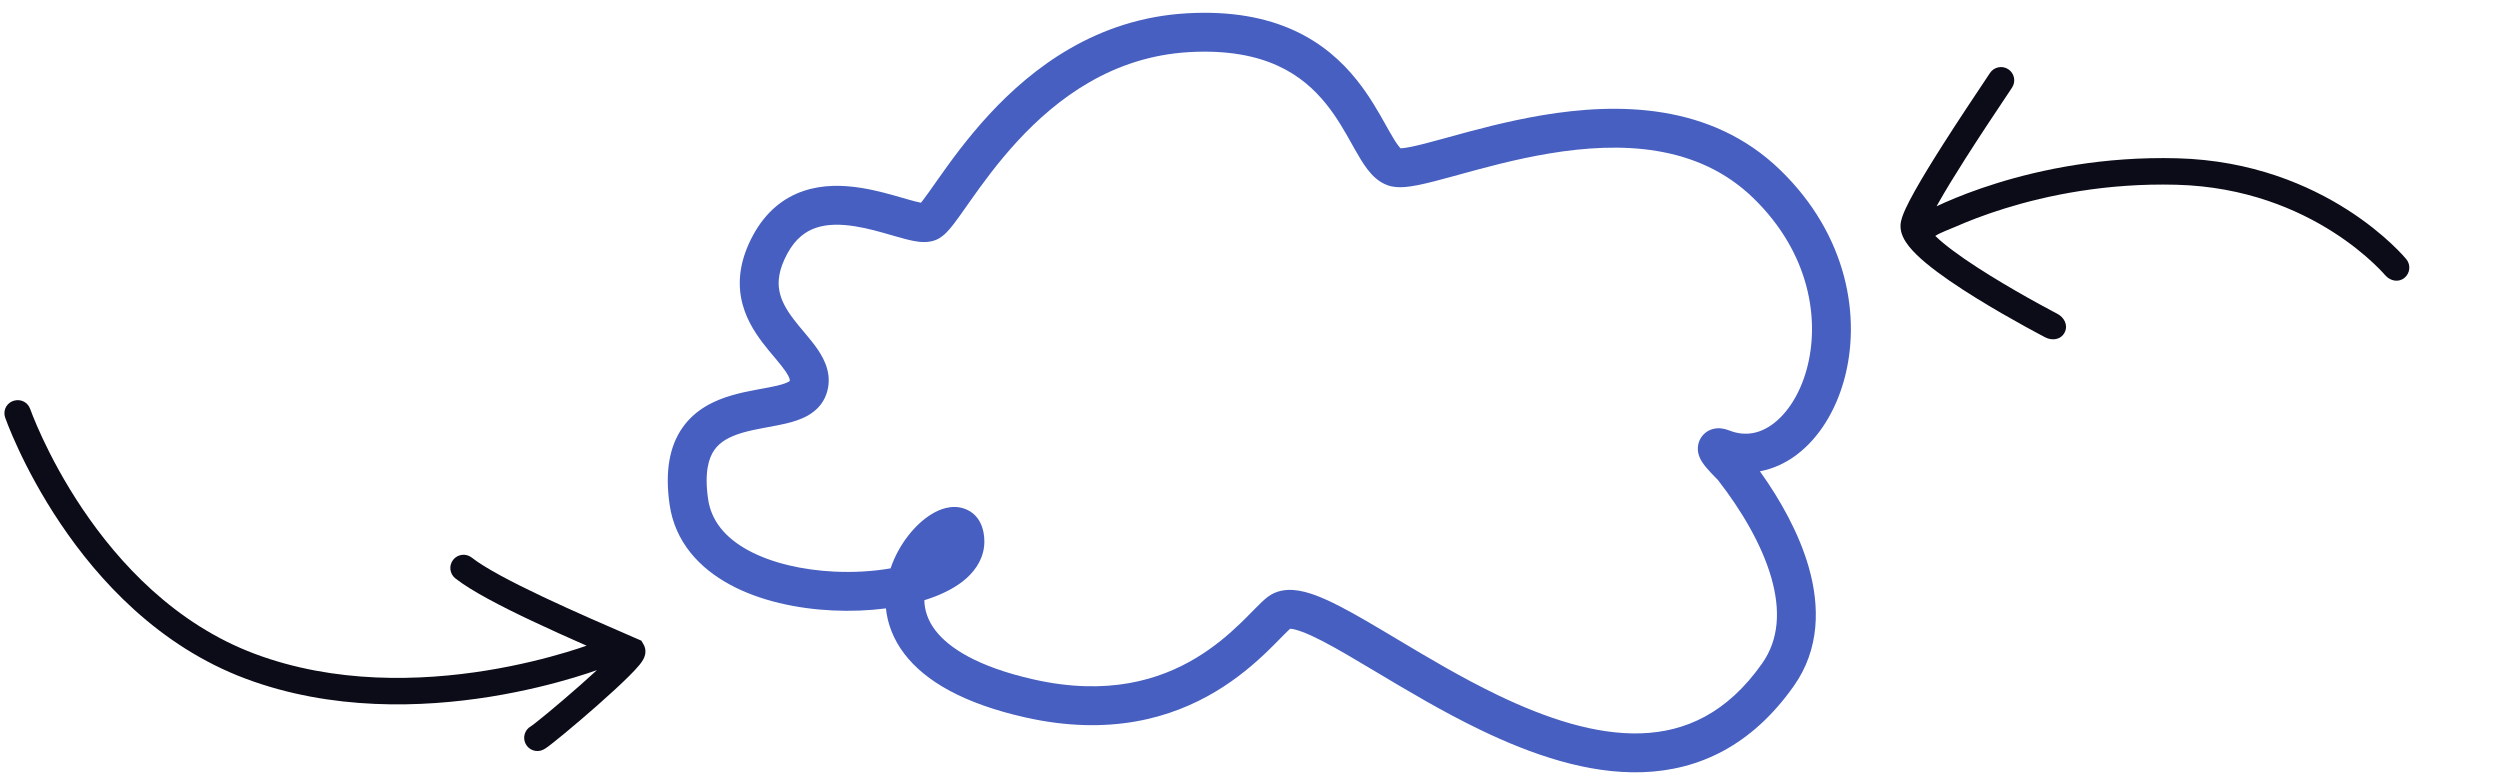 <svg width="661" height="205" viewBox="0 0 661 205" fill="none" xmlns="http://www.w3.org/2000/svg">
<path fill-rule="evenodd" clip-rule="evenodd" d="M370.324 39.217C370.37 39.216 370.422 39.213 370.479 39.21C371.035 39.178 371.838 39.069 372.944 38.849C375.166 38.407 378.036 37.64 381.601 36.661C382.033 36.542 382.474 36.421 382.922 36.297C389.741 34.42 398.434 32.027 407.841 30.454C427.716 27.131 452.382 27.191 470.705 44.959C488.595 62.307 492.12 84.066 487.577 100.473C485.322 108.617 480.991 115.729 475.103 120.192C472.167 122.416 468.854 123.96 465.324 124.612C470.804 132.287 475.633 140.973 478.184 149.798C481.223 160.312 481.159 171.598 474.327 181.311C463.155 197.198 449.118 203.672 434.241 204.169C419.736 204.654 404.861 199.45 391.519 193.032C381.528 188.225 371.949 182.5 363.78 177.617C361.049 175.985 358.476 174.448 356.098 173.07C351.219 170.243 347.291 168.162 344.293 167.05C342.796 166.494 341.807 166.288 341.222 166.251C341.182 166.249 341.147 166.247 341.115 166.246C340.748 166.565 340.169 167.123 339.248 168.056C339.028 168.278 338.796 168.514 338.55 168.764C337.57 169.762 336.387 170.966 335.057 172.244C331.7 175.472 327.227 179.359 321.483 182.807C309.856 189.785 293.391 194.728 270.992 189.662C254.863 186.014 244.675 180.162 239.128 172.892C236.137 168.971 234.656 164.853 234.238 160.857C229.699 161.446 224.875 161.634 220.064 161.4C210.721 160.946 200.917 158.872 192.981 154.569C184.968 150.224 178.459 143.339 177.038 133.374C175.802 124.715 176.975 118.04 180.446 113.079C183.883 108.167 188.941 105.859 193.43 104.543C195.69 103.879 197.964 103.424 199.99 103.045C200.462 102.957 200.915 102.873 201.352 102.793C202.871 102.514 204.186 102.272 205.411 101.982C206.994 101.607 207.957 101.251 208.522 100.926C208.673 100.839 208.762 100.774 208.811 100.734C208.864 100.507 208.859 99.881 207.73 98.217C207.074 97.251 206.221 96.202 205.139 94.91C204.996 94.74 204.85 94.566 204.7 94.388C203.766 93.276 202.705 92.014 201.695 90.688C199.343 87.6 196.859 83.666 195.953 78.761C195.019 73.711 195.857 68.214 199.105 62.205C202.47 55.978 207.159 52.275 212.482 50.483C217.629 48.75 222.968 48.937 227.591 49.663C231.682 50.305 235.606 51.443 238.65 52.326C239.038 52.438 239.41 52.546 239.768 52.649C241.382 53.112 242.584 53.434 243.495 53.605C243.652 53.414 243.833 53.187 244.04 52.918C244.884 51.82 245.889 50.391 247.151 48.598C247.42 48.214 247.702 47.814 247.997 47.396C251.257 42.772 255.71 36.586 261.457 30.355C272.938 17.91 289.971 4.873 313.835 3.517C325.533 2.852 334.763 4.667 342.147 8.045C349.537 11.424 354.783 16.234 358.7 21.122C362.102 25.367 364.567 29.773 366.464 33.166C366.715 33.614 366.956 34.045 367.188 34.456C368.232 36.304 369.018 37.609 369.722 38.524C369.994 38.877 370.195 39.093 370.324 39.217ZM242.808 54.359C242.808 54.357 242.824 54.342 242.856 54.317C242.824 54.347 242.808 54.36 242.808 54.359ZM208.788 100.809C208.785 100.815 208.783 100.821 208.781 100.828C208.782 100.824 208.784 100.82 208.786 100.815C208.786 100.813 208.787 100.811 208.788 100.809ZM208.843 100.706C208.853 100.693 208.86 100.686 208.861 100.686C208.862 100.686 208.857 100.693 208.843 100.706ZM244.391 158.701C244.961 158.523 245.521 158.338 246.068 158.144C249.684 156.865 253.063 155.128 255.626 152.805C258.238 150.438 260.267 147.187 260.267 143.149C260.267 140.1 259.203 136.058 255.094 134.531C251.704 133.272 248.381 134.687 246.374 135.899C241.999 138.541 237.609 143.914 235.473 150.275C230.962 151.061 225.829 151.389 220.564 151.132C212.219 150.726 204.054 148.878 197.881 145.531C191.784 142.226 188.043 137.733 187.215 131.923C186.2 124.808 187.402 121.069 188.869 118.973C190.369 116.829 192.812 115.437 196.323 114.407C198.062 113.897 199.914 113.518 201.88 113.15C202.263 113.078 202.657 113.006 203.057 112.932C204.616 112.646 206.274 112.342 207.78 111.985C209.666 111.539 211.781 110.91 213.646 109.838C215.604 108.712 217.517 106.957 218.472 104.256C220.183 99.421 218.158 95.276 216.235 92.444C215.252 90.995 214.087 89.584 213.019 88.309C212.862 88.121 212.705 87.935 212.551 87.751C211.609 86.629 210.722 85.573 209.873 84.458C207.902 81.871 206.537 79.468 206.061 76.892C205.612 74.461 205.856 71.333 208.148 67.093C210.323 63.069 212.997 61.156 215.762 60.225C218.703 59.235 222.179 59.219 225.997 59.818C229.401 60.353 232.678 61.301 235.776 62.197C236.164 62.309 236.55 62.42 236.933 62.53C238.561 62.998 240.265 63.469 241.771 63.74C243.013 63.964 245.276 64.299 247.393 63.46C248.768 62.915 249.771 61.953 250.307 61.404C250.951 60.745 251.588 59.967 252.189 59.184C253.18 57.895 254.345 56.239 255.607 54.444C255.867 54.074 256.131 53.699 256.398 53.32C259.611 48.763 263.745 43.036 269.013 37.325C279.566 25.887 294.282 14.924 314.418 13.78C324.72 13.195 332.24 14.817 337.871 17.393C343.498 19.966 347.533 23.626 350.678 27.55C353.512 31.086 355.553 34.728 357.476 38.157C357.731 38.613 357.985 39.065 358.237 39.513C359.263 41.329 360.372 43.23 361.576 44.795C362.741 46.307 364.452 48.126 366.916 48.995C368.398 49.519 369.92 49.539 371.063 49.474C372.292 49.404 373.618 49.197 374.948 48.932C377.599 48.405 380.835 47.532 384.324 46.574C384.736 46.461 385.154 46.346 385.576 46.229C392.444 44.339 400.671 42.075 409.537 40.593C428.537 37.416 448.871 38.106 463.548 52.339C478.658 66.99 481.24 84.835 477.669 97.73C475.868 104.237 472.587 109.2 468.894 111.999C465.346 114.687 461.424 115.438 457.312 113.851C456.732 113.628 455.507 113.176 454.133 113.235C453.387 113.266 451.851 113.48 450.53 114.764C449.083 116.169 448.853 117.898 448.914 118.949C448.969 119.913 449.265 120.662 449.432 121.039C449.624 121.472 449.84 121.84 450.015 122.114C450.364 122.66 450.769 123.174 451.116 123.59C451.822 124.436 452.657 125.309 453.271 125.94C453.43 126.103 453.642 126.319 453.813 126.494C453.92 126.603 454.012 126.697 454.064 126.75C454.138 126.826 454.189 126.879 454.221 126.913C460.453 134.935 465.798 143.969 468.308 152.653C470.817 161.331 470.362 169.079 465.918 175.398C456.593 188.658 445.536 193.506 433.898 193.895C421.887 194.296 408.823 189.949 395.976 183.768C386.445 179.183 377.472 173.821 369.384 168.987C366.561 167.3 363.846 165.678 361.252 164.175C356.373 161.348 351.772 158.86 347.869 157.412C345.916 156.687 343.861 156.115 341.859 155.991C339.835 155.865 337.435 156.177 335.332 157.717C334.216 158.534 332.998 159.754 331.935 160.831C331.686 161.083 331.433 161.34 331.174 161.603C330.201 162.593 329.146 163.667 327.932 164.834C324.892 167.757 321.039 171.084 316.193 173.993C306.638 179.727 292.862 184.069 273.26 179.635C258.272 176.245 250.777 171.211 247.301 166.656C245.301 164.034 244.452 161.332 244.391 158.701ZM252.46 144.319C252.499 144.307 252.517 144.305 252.517 144.306C252.516 144.308 252.497 144.313 252.46 144.319ZM453.433 123.381C453.432 123.38 453.461 123.387 453.522 123.409C453.465 123.394 453.434 123.383 453.433 123.381Z" fill="#465FC0"/>
<path d="M11.221 115.816C10.088 113.386 9.258 111.409 8.715 110.051C8.309 109.033 8.064 108.363 7.973 108.111C7.342 106.351 5.506 105.437 3.728 105.929C3.536 105.983 3.344 106.053 3.165 106.135C1.518 106.894 0.763 108.741 1.384 110.474C1.501 110.799 1.775 111.547 2.215 112.648C2.801 114.116 3.683 116.214 4.877 118.775C7.264 123.894 10.913 130.887 15.973 138.413C26.06 153.416 41.949 170.818 64.898 179.424C87.692 187.972 111.622 187.11 129.677 184.205C138.732 182.748 146.384 180.765 151.78 179.144C154.326 178.379 156.375 177.693 157.836 177.179C156.433 178.473 154.899 179.851 153.331 181.234C150.287 183.919 147.158 186.582 144.682 188.626C143.443 189.65 142.381 190.506 141.583 191.128C141.182 191.44 140.866 191.679 140.636 191.845C140.51 191.936 140.439 191.984 140.412 192.002L140.405 192.007C138.764 192.906 138.115 194.951 138.959 196.64C139.824 198.369 141.926 199.069 143.655 198.205C144.062 198.002 144.483 197.701 144.735 197.52C145.061 197.284 145.451 196.988 145.885 196.65C146.755 195.972 147.873 195.07 149.139 194.024C151.675 191.931 154.862 189.218 157.962 186.484C161.052 183.759 164.099 180.974 166.334 178.748C167.438 177.648 168.419 176.611 169.115 175.749C169.448 175.336 169.824 174.834 170.106 174.305C170.242 174.05 170.445 173.628 170.561 173.101C170.665 172.628 170.816 171.529 170.156 170.392L169.577 169.394L167.996 168.709C160.582 165.497 151.621 161.614 143.554 157.8C135.178 153.839 128.153 150.129 124.735 147.431C123.218 146.233 121.017 146.492 119.819 148.009C118.622 149.526 118.881 151.727 120.398 152.925C124.542 156.196 132.298 160.221 140.562 164.128C145.276 166.357 150.282 168.605 155.092 170.722C153.757 171.186 151.96 171.78 149.766 172.44C144.602 173.991 137.256 175.895 128.565 177.294C111.127 180.099 88.562 180.822 67.356 172.87C46.306 164.976 31.444 148.878 21.782 134.507C16.967 127.345 13.49 120.682 11.221 115.816Z" fill="#0B0C18"/>
<path fill-rule="evenodd" clip-rule="evenodd" d="M530.98 18.298C532.599 19.354 533.056 21.522 532 23.141C531.641 23.693 530.988 24.67 530.123 25.964C527.7 29.589 523.611 35.707 519.622 41.973C516.929 46.205 514.337 50.419 512.41 53.857C512.279 54.09 512.152 54.32 512.028 54.544C512.698 54.227 513.49 53.863 514.399 53.463C517.578 52.064 522.195 50.224 528.017 48.42C539.655 44.813 556.156 41.336 575.631 41.848C595.404 42.368 610.512 48.981 620.676 55.477C625.754 58.723 629.605 61.942 632.201 64.369C633.5 65.582 634.488 66.6 635.16 67.326C635.398 67.582 636.331 68.648 636.234 68.54C637.458 70.036 637.237 72.241 635.741 73.465C634.115 74.794 631.935 74.257 630.649 72.776C630.517 72.624 630.309 72.389 630.025 72.083C629.458 71.471 628.589 70.573 627.422 69.483C625.087 67.301 621.571 64.357 616.906 61.375C607.583 55.417 593.698 49.326 575.447 48.846C556.9 48.358 541.173 51.671 530.089 55.106C524.551 56.822 520.184 58.565 517.218 59.87C515.507 60.623 513 61.501 511.687 62.378C512.284 62.957 512.987 63.584 513.794 64.253C517.036 66.943 521.487 69.942 526.069 72.782C530.626 75.607 535.209 78.212 538.661 80.114C540.385 81.064 541.821 81.836 542.825 82.369C543.327 82.636 543.72 82.843 543.987 82.982C545.763 83.913 546.885 85.984 545.89 87.908C544.869 89.883 542.543 90.128 540.739 89.183C540.461 89.038 540.055 88.824 539.54 88.55C538.51 88.003 537.042 87.214 535.283 86.245C531.769 84.309 527.074 81.641 522.381 78.732C517.711 75.837 512.938 72.639 509.324 69.641C507.526 68.149 505.898 66.612 504.705 65.103C503.63 63.744 502.366 61.746 502.5 59.457C502.579 58.109 503.212 56.556 503.776 55.315C504.419 53.902 505.295 52.234 506.304 50.434C508.327 46.826 511.001 42.482 513.717 38.215C517.76 31.862 522.02 25.488 524.421 21.896C525.231 20.685 525.829 19.79 526.136 19.319C527.192 17.699 529.36 17.242 530.98 18.298Z" fill="#0B0C18"/>
</svg>
